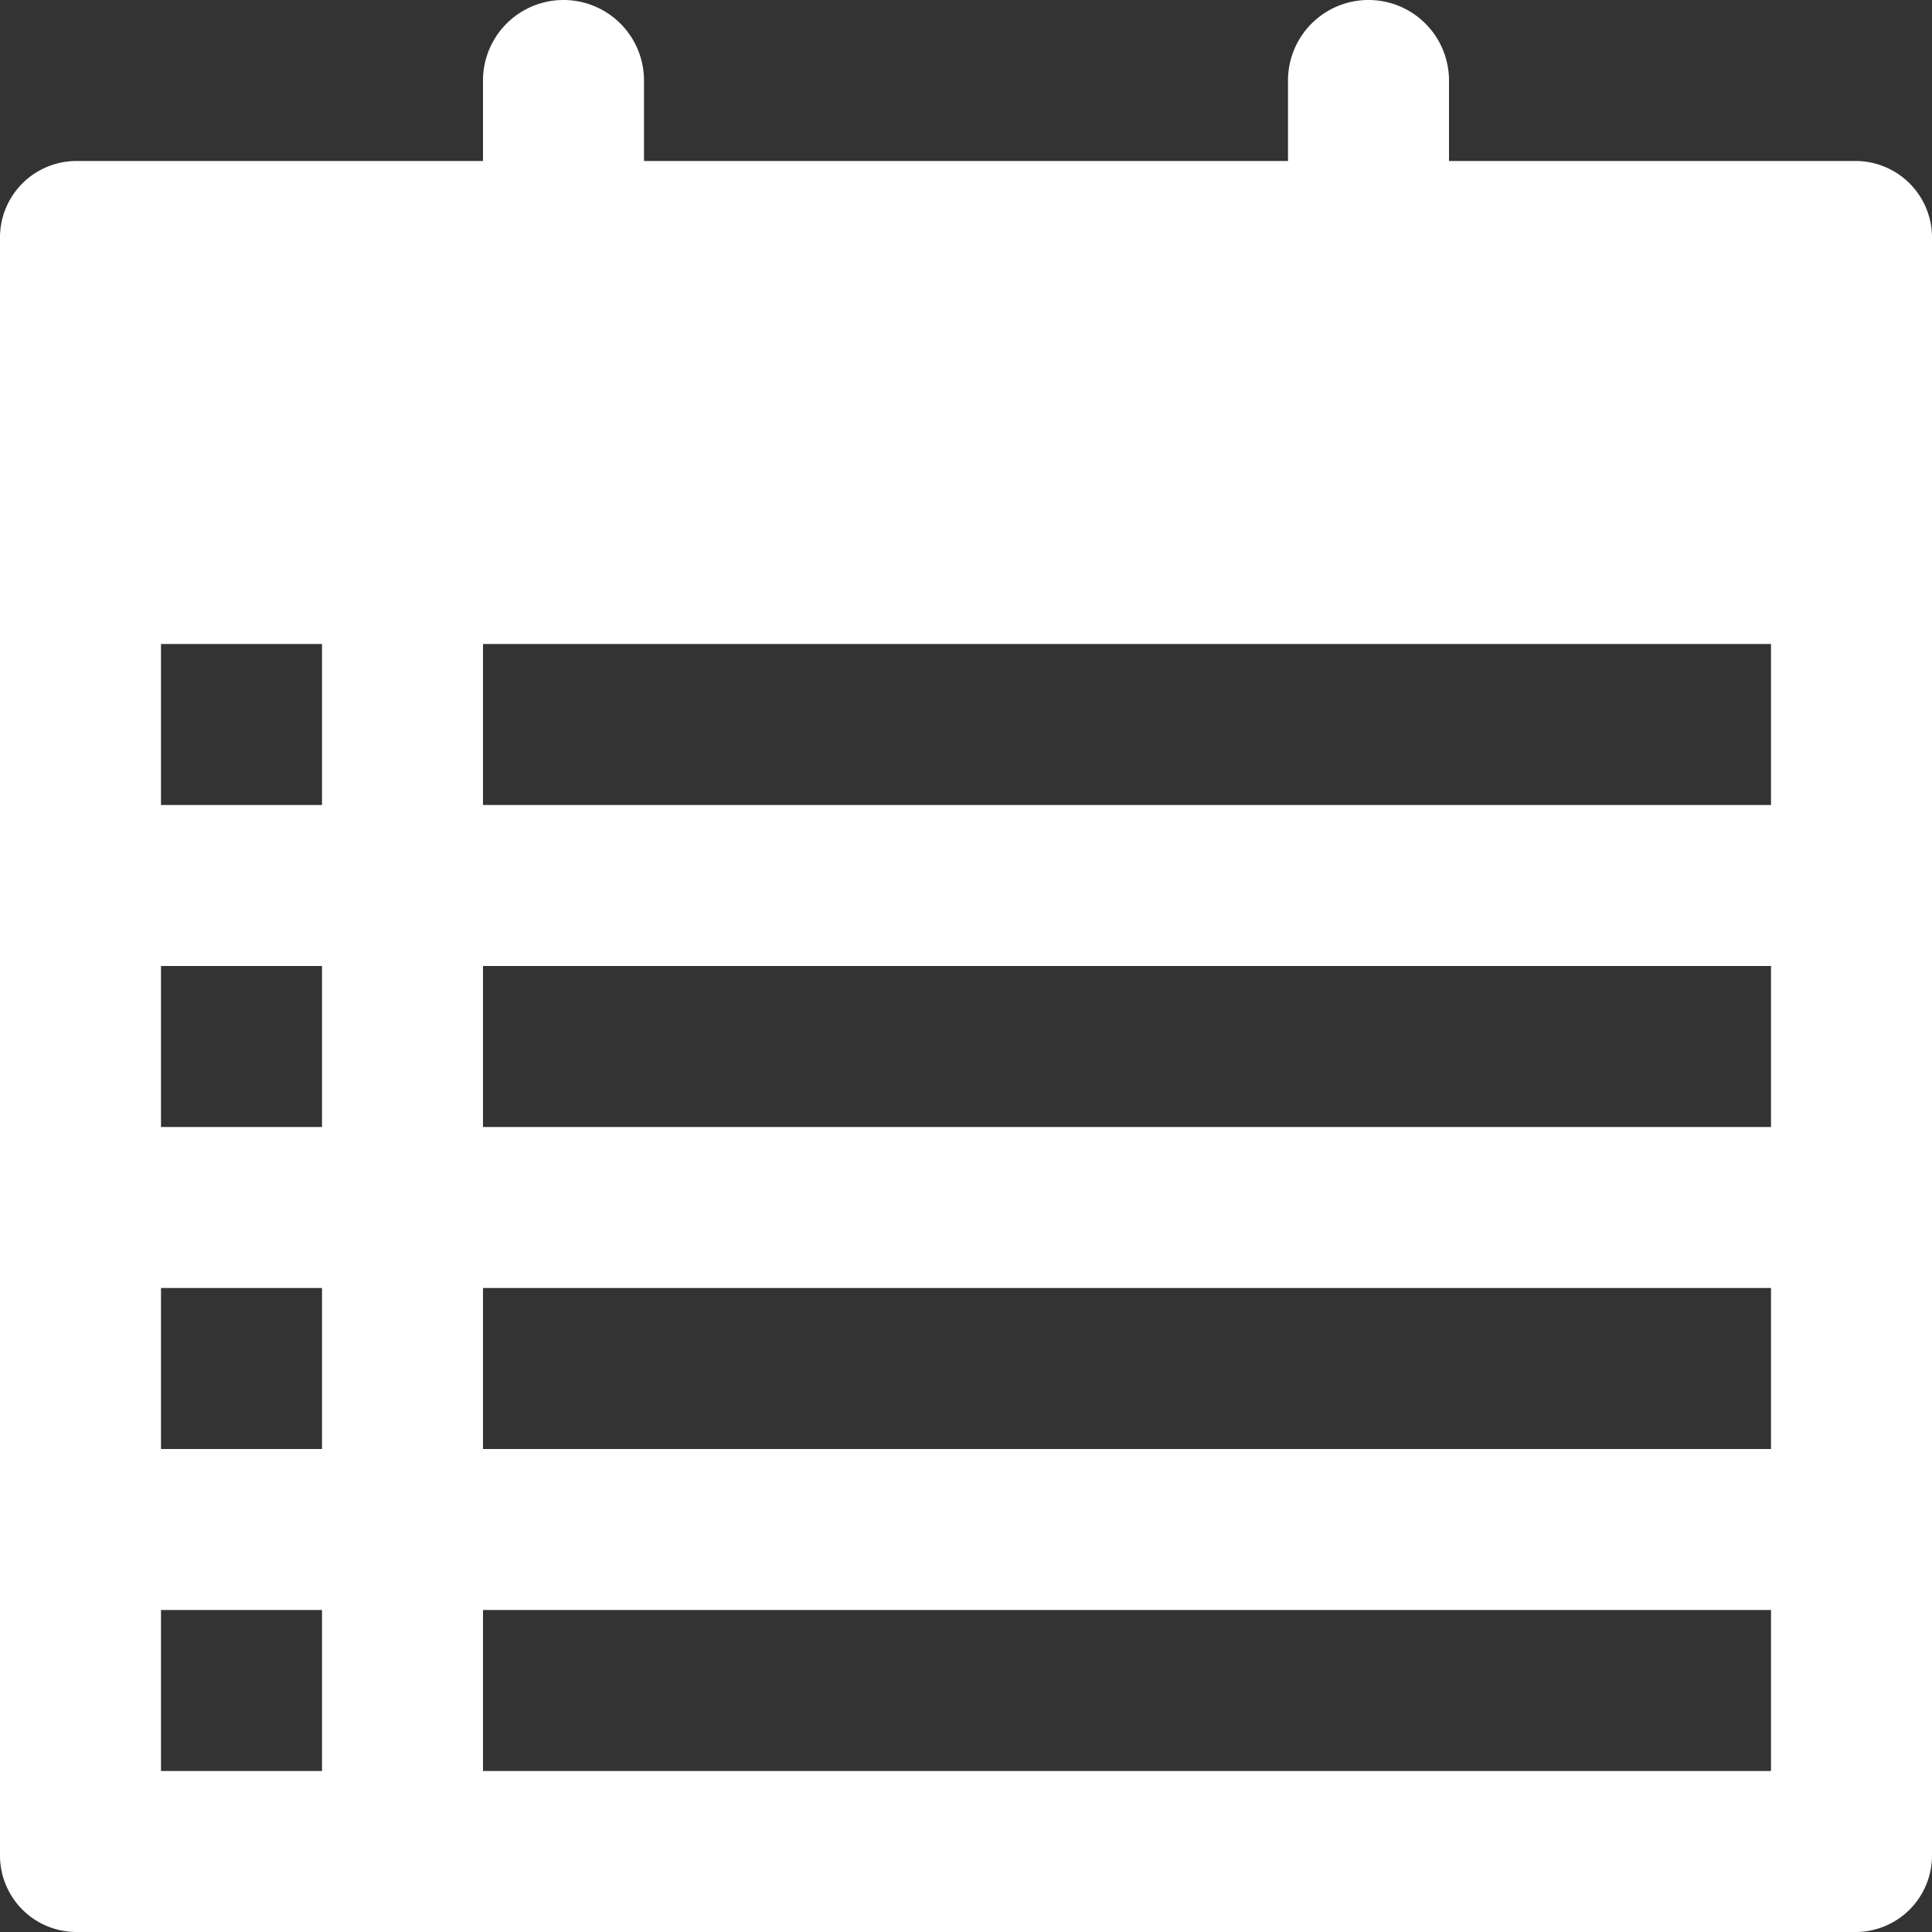 <svg id="fill" xmlns="http://www.w3.org/2000/svg" viewBox="0 0 48 48"><rect x="0" y="0" width="48" height="48" fill="#333333" stroke="none"/><title>Filled_</title><path fill="#fff" d="M46.1,4H36V2a2,2,0,0,0-4,0V4H16V2a2,2,0,0,0-4,0V4H1.9A1.9,1.9,0,0,0,0,5.9V46.1A1.9,1.9,0,0,0,1.9,48H46.1A1.9,1.9,0,0,0,48,46.1V5.9A1.9,1.9,0,0,0,46.1,4ZM8,44H4V40H8v4Zm0-8H4V32H8v4Zm0-8H4V24H8v4Zm0-8H4V16H8v4ZM44,44H12V40H44v4Zm0-8H12V32H44v4Zm0-8H12V24H44v4Zm0-8H12V16H44v4Z"/></svg>